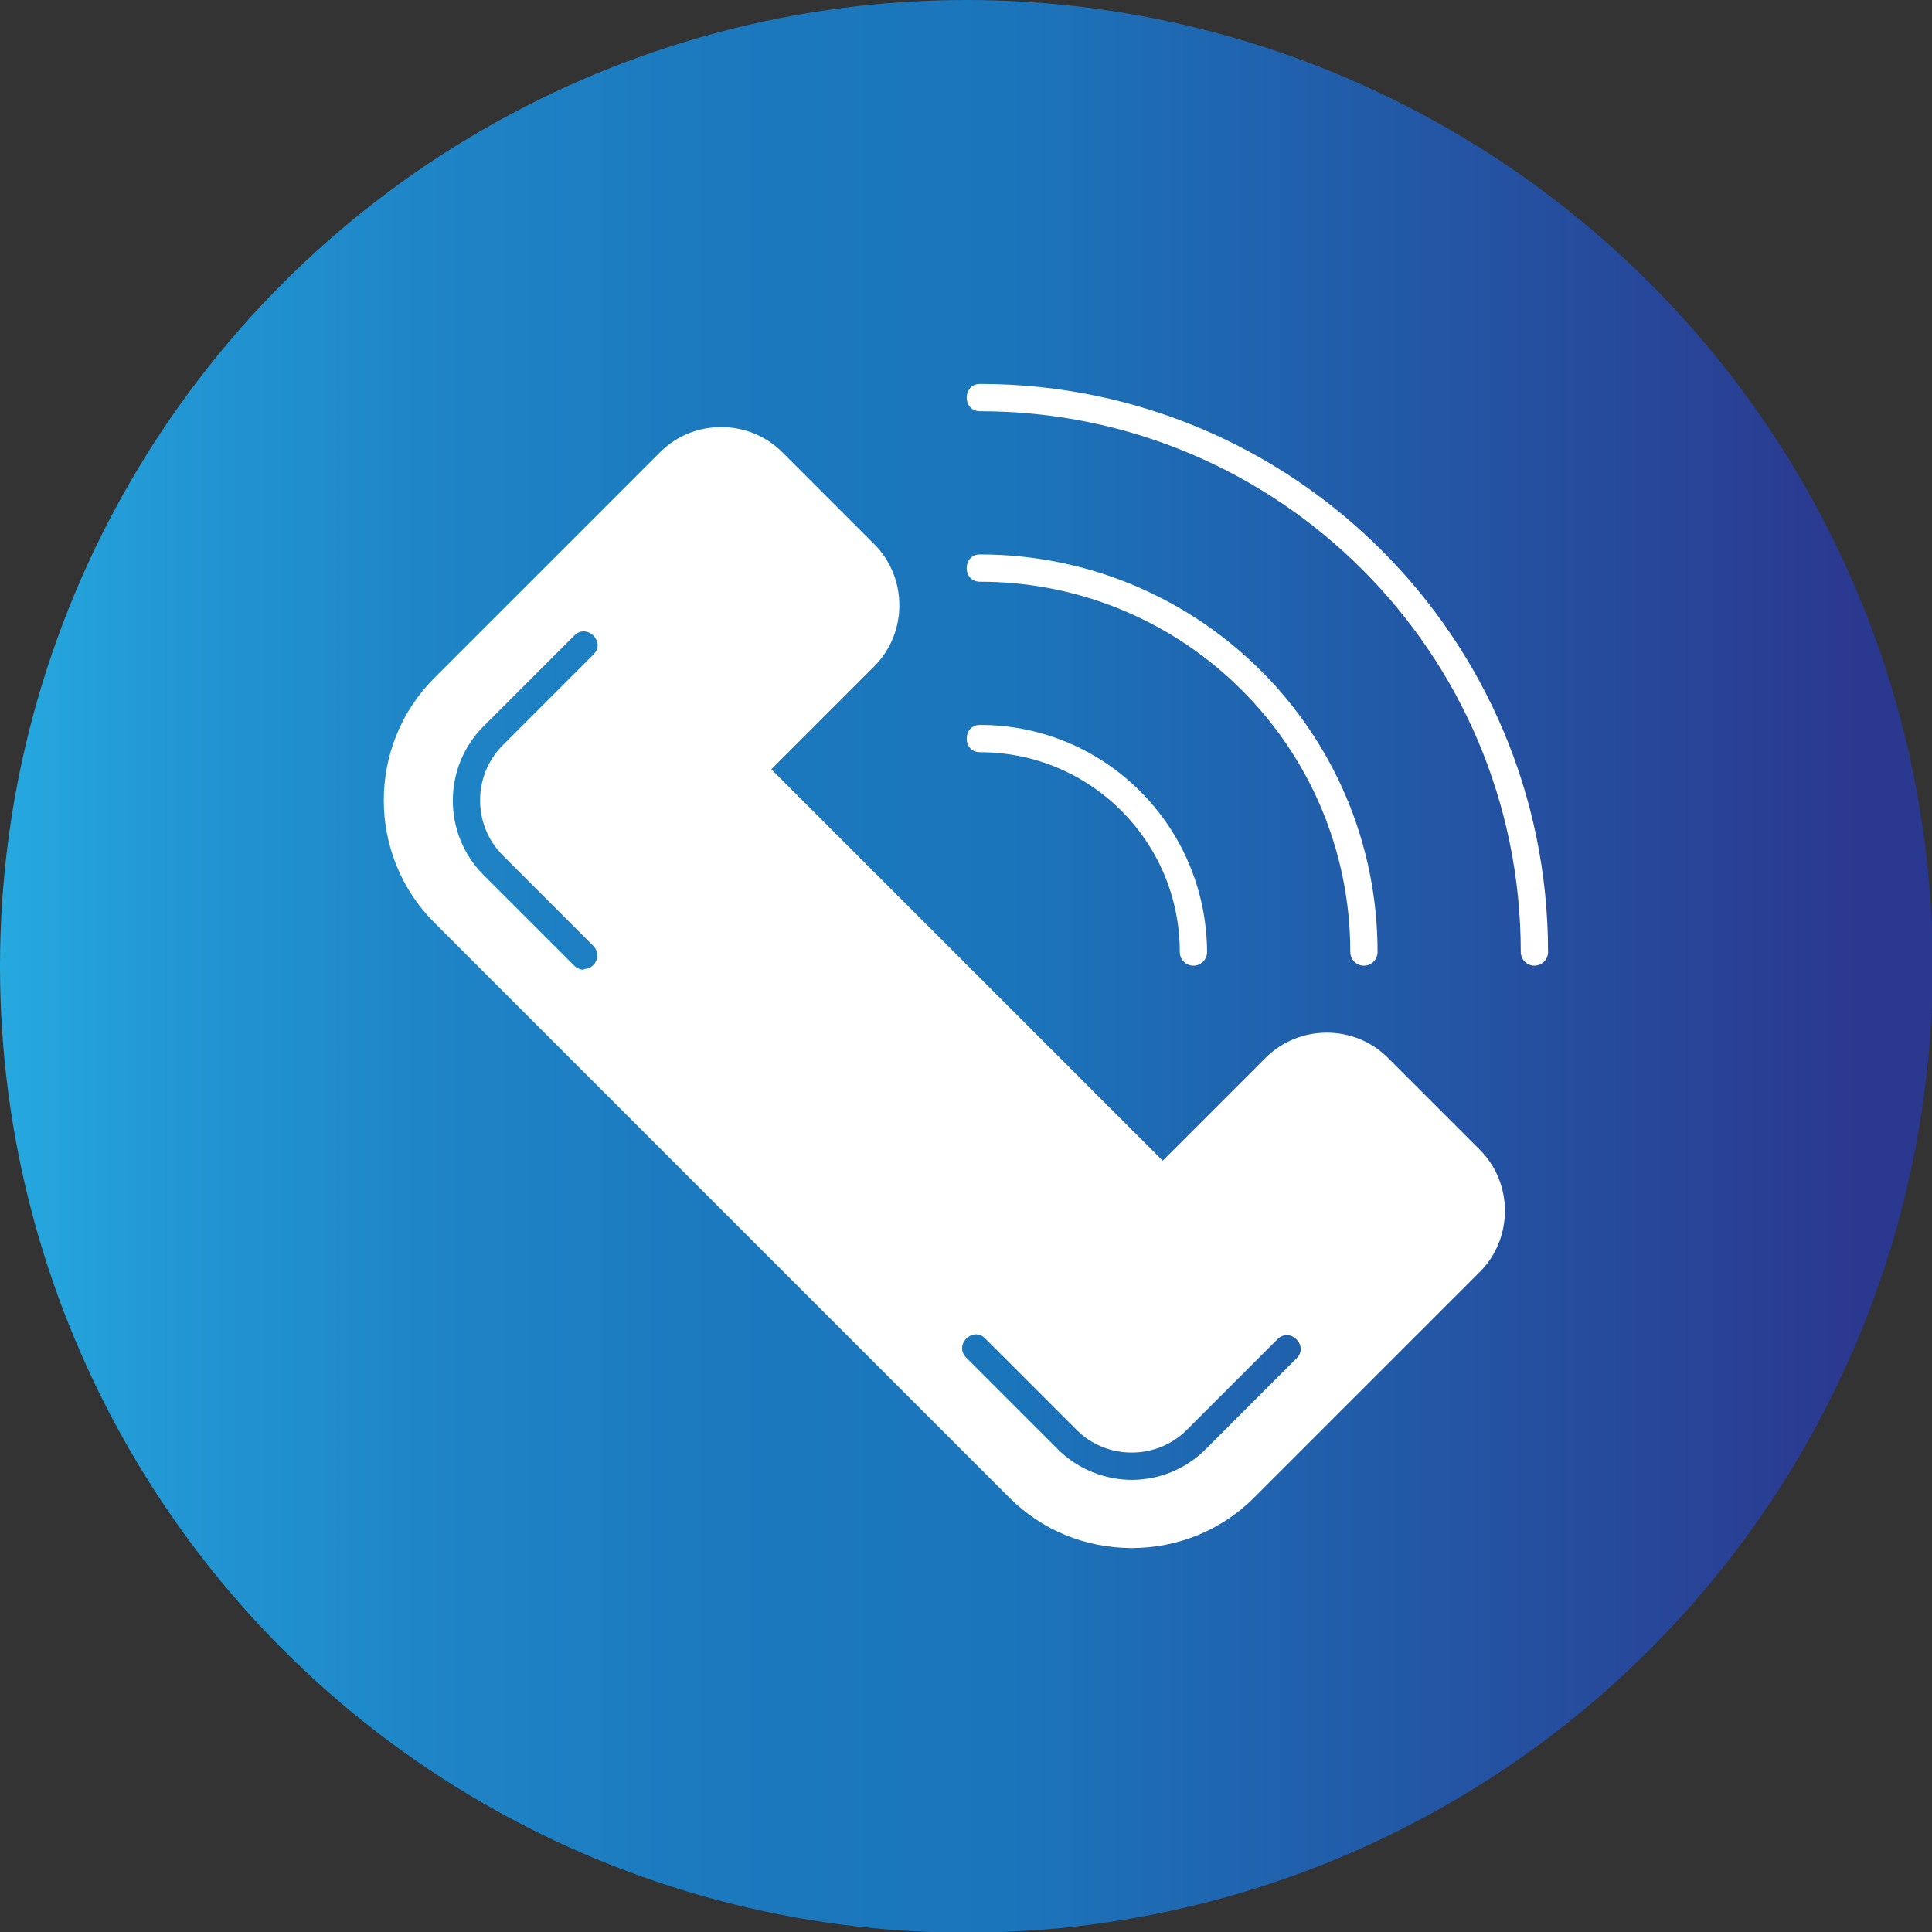 <svg clip-rule="evenodd" fill-rule="evenodd" height="512" image-rendering="optimizeQuality" shape-rendering="geometricPrecision" text-rendering="geometricPrecision" viewBox="0 0 2.833 2.833" width="512" xmlns="http://www.w3.org/2000/svg" xmlns:xlink="http://www.w3.org/1999/xlink"><rect x="0" y="0" width="2.833" height="2.833" fill="#333333" stroke="none"/><linearGradient id="id0" gradientUnits="userSpaceOnUse" x1="0" x2="2.833" y1="1.417" y2="1.417"><stop offset="0" stop-color="#26a9e0"/><stop offset=".09" stop-color="#2297d3"/><stop offset=".231" stop-color="#1e84c6"/><stop offset=".369" stop-color="#1c79be"/><stop offset=".522" stop-color="#1b75bb"/><stop offset=".961" stop-color="#2b388f"/><stop offset="1" stop-color="#2b388f"/></linearGradient><g id="Layer_x0020_1"><circle cx="1.417" cy="1.417" fill="url(#id0)" r="1.417"/><g fill="#fff"><path d="m1.66 2.27c-.068 0-.132-.026-.18-.074l-.843-.843c-.099-.099-.099-.26 0-.359l.331-.331c.049-.049.13-.049.179 0l.135.135c.049.049.049.13 0 .179l-.151.151.574.574.151-.151c.049-.049.13-.049.179 0l.135.135c.049.049.049.13 0 .179l-.331.331c-.048.048-.112.074-.18.074zm-.804-.848c-.005 0-.01-.002-.014-.006l-.133-.133c-.06-.06-.06-.158-0-.218l.133-.133c.019-.019.047.01.028.028l-.133.133c-.044.044-.044.117 0.0.161l.133.133c.013.013.003.034-.014.034zm.804.748c-.039 0-.079-.015-.109-.045l-.134-.134c-.019-.019.01-.047.028-.028l.134.134c.044.044.117.044.161 0l.133-.133c.019-.019.047.01.028.028l-.133.133c-.03.03-.069.045-.109.045z"/><path d="m2.25 1.416c-.011 0-.02-.009-.02-.02 0-.438-.355-.793-.793-.793-.026 0-.026-.04 0-.04.46 0 .833.373.833.833-0.0.011-.009.02-.02.02z"/><path d="m2 1.416c-.011 0-.02-.009-.02-.02 0-.3-.243-.543-.543-.543-.026 0-.026-.04 0-.04.322 0 .583.261.583.583-0.0.011-.009.02-.02.02z"/><path d="m1.75 1.416c-.011 0-.02-.009-.02-.02 0-.162-.131-.293-.293-.293-.026 0-.026-.04 0-.04.184 0 .332.149.333.333 0.0.011-.009.02-.02.02z"/></g></g></svg>